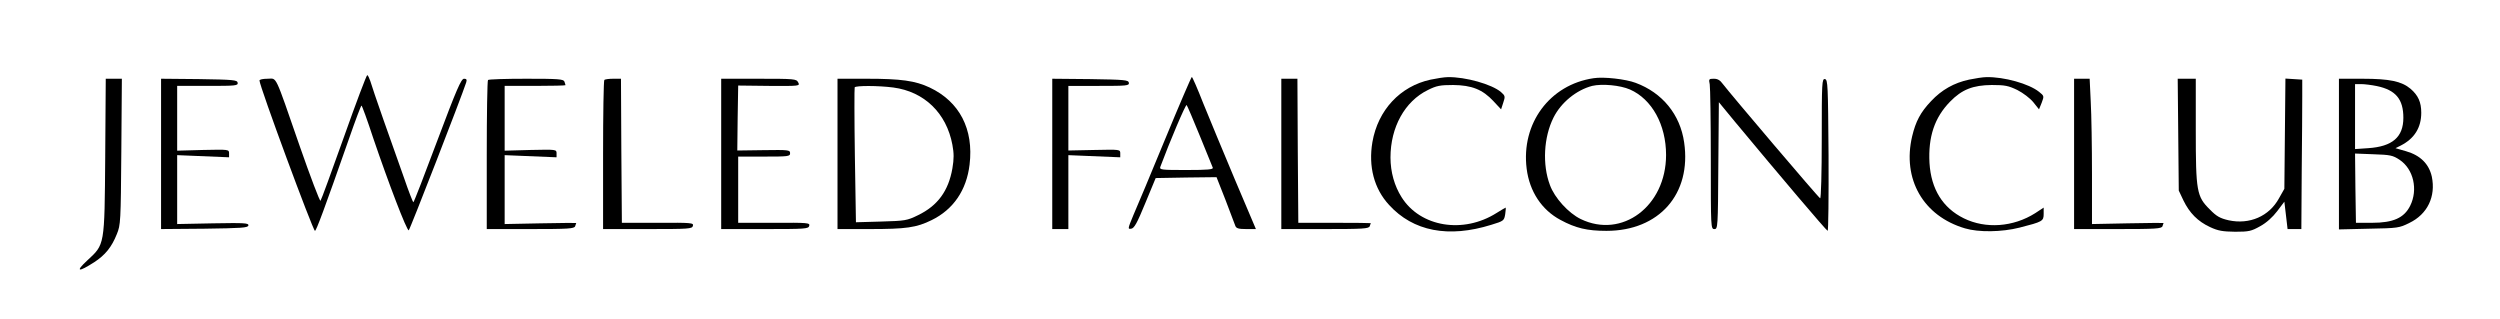 <?xml version="1.0" standalone="no"?>
<!DOCTYPE svg PUBLIC "-//W3C//DTD SVG 20010904//EN"
 "http://www.w3.org/TR/2001/REC-SVG-20010904/DTD/svg10.dtd">
<svg version="1.0" xmlns="http://www.w3.org/2000/svg"
 width="1397pt" height="178pt" viewBox="0 0 1397 178"
 preserveAspectRatio="xMidYMid meet">

<g transform="translate(0,178) scale(0.1,-0.1)"
fill="#000000" stroke="none">
<path d="M1921 1012 c-68 -191 -126 -350 -130 -354 -4 -4 -56 133 -116 305
-144 415 -126 377 -180 377 -25 0 -45 -4 -45 -10 0 -31 299 -840 310 -840 7 0
51 117 191 517 35 101 66 183 69 183 3 0 33 -82 66 -183 84 -247 187 -517 198
-514 6 2 294 743 321 826 5 16 2 21 -12 21 -16 0 -42 -60 -149 -345 -71 -190
-131 -345 -134 -345 -3 0 -27 62 -53 138 -27 75 -78 220 -114 322 -36 102 -69
200 -74 218 -6 17 -13 32 -17 32 -4 0 -63 -156 -131 -348z"/>
<path d="M6511 1003 c-79 -192 -159 -383 -178 -426 -31 -75 -32 -78 -12 -75
17 2 33 31 79 143 l58 140 170 3 170 2 50 -127 c27 -71 52 -136 55 -145 5 -14
18 -18 61 -18 l54 0 -118 278 c-64 152 -143 343 -176 424 -32 82 -61 148 -64
148 -3 0 -70 -156 -149 -347z m194 17 c37 -91 70 -171 72 -177 4 -10 -29 -13
-147 -13 -141 0 -152 1 -146 18 51 137 141 350 147 345 4 -5 37 -82 74 -173z"/>
<path d="M7994 1335 c-170 -37 -294 -170 -325 -349 -23 -136 9 -260 93 -351
135 -148 332 -186 572 -111 69 21 71 23 77 59 3 20 4 37 3 37 -2 0 -25 -14
-51 -30 -186 -118 -426 -79 -531 88 -40 63 -62 141 -62 222 0 169 80 314 209
377 48 24 68 28 141 28 104 -1 165 -25 226 -91 l42 -45 12 37 c12 35 11 39
-13 60 -51 43 -198 85 -297 83 -19 0 -63 -7 -96 -14z"/>
<path d="M8905 1343 c-245 -36 -406 -253 -374 -506 16 -127 84 -230 189 -286
85 -46 149 -61 257 -61 294 0 476 206 434 494 -22 156 -122 278 -271 333 -55
21 -179 35 -235 26z m203 -63 c123 -54 202 -197 202 -366 0 -286 -246 -470
-477 -358 -68 33 -146 118 -172 190 -43 114 -35 267 20 377 42 84 128 154 216
177 55 13 156 4 211 -20z"/>
<path d="M11003 1335 c-84 -18 -153 -57 -212 -120 -59 -62 -86 -113 -106 -197
-56 -239 62 -445 295 -514 77 -23 206 -21 305 4 129 33 135 36 135 77 l0 35
-47 -31 c-123 -78 -277 -89 -399 -29 -118 58 -183 163 -192 309 -8 146 28 254
115 343 66 68 128 92 233 93 74 0 93 -4 143 -28 33 -17 71 -46 89 -68 l32 -40
15 37 c14 37 14 38 -15 61 -56 45 -195 84 -294 82 -19 0 -63 -7 -97 -14z"/>
<path d="M588 908 c-4 -507 -2 -492 -101 -584 -68 -63 -50 -67 40 -9 61 40 97
84 126 157 21 51 22 69 25 461 l3 407 -45 0 -45 0 -3 -432z"/>
<path d="M900 920 l0 -420 242 2 c208 3 243 5 246 18 2 14 -22 15 -198 12
l-200 -4 0 192 0 193 145 -6 145 -6 0 22 c0 22 -1 22 -145 19 l-145 -4 0 181
0 181 171 0 c157 0 170 1 167 18 -3 15 -23 17 -216 20 l-212 2 0 -420z"/>
<path d="M2727 1333 c-4 -3 -7 -192 -7 -420 l0 -413 244 0 c213 0 245 2 250
16 3 9 6 17 6 18 0 1 -90 0 -200 -2 l-200 -4 0 192 0 193 145 -6 145 -6 0 22
c0 22 -1 22 -145 19 l-145 -4 0 181 0 181 170 0 c94 0 170 2 170 4 0 2 -3 11
-6 20 -5 14 -34 16 -213 16 -114 0 -211 -3 -214 -7z"/>
<path d="M3377 1333 c-4 -3 -7 -192 -7 -420 l0 -413 249 0 c230 0 249 1 253
18 5 17 -8 18 -196 17 l-201 0 -3 403 -2 402 -43 0 c-24 0 -47 -3 -50 -7z"/>
<path d="M4030 920 l0 -420 244 0 c225 0 244 1 248 18 5 17 -8 18 -196 17
l-201 0 0 185 0 185 145 0 c136 0 145 1 145 19 0 18 -8 19 -148 17 l-147 -2 2
181 3 182 173 -2 c171 -1 173 -1 162 20 -10 19 -20 20 -220 20 l-210 0 0 -420z"/>
<path d="M4680 920 l0 -420 179 0 c204 0 262 8 347 50 121 59 195 167 212 310
24 198 -56 352 -223 431 -81 38 -160 49 -352 49 l-163 0 0 -420z m312 371
c173 -23 297 -143 330 -320 9 -48 9 -79 0 -132 -22 -126 -82 -208 -191 -261
-63 -31 -73 -32 -207 -36 l-141 -4 -6 373 c-3 205 -3 377 -1 381 7 10 131 10
216 -1z"/>
<path d="M5880 920 l0 -420 45 0 45 0 0 207 0 206 145 -6 145 -6 0 22 c0 22
-1 22 -145 19 l-145 -3 0 180 0 181 171 0 c157 0 170 1 167 18 -3 15 -23 17
-216 20 l-212 2 0 -420z"/>
<path d="M7160 920 l0 -420 244 0 c213 0 245 2 250 16 3 9 6 16 6 17 0 1 -91
2 -202 2 l-203 0 -3 403 -2 402 -45 0 -45 0 0 -420z"/>
<path d="M9554 1309 c3 -17 6 -206 6 -420 0 -382 0 -389 20 -389 19 0 20 8 22
354 l3 355 88 -107 c251 -302 513 -611 520 -612 4 0 6 190 5 422 -3 393 -4
423 -20 426 -17 3 -18 -18 -18 -333 0 -191 -4 -335 -9 -333 -9 3 -503 585
-544 639 -15 21 -29 29 -50 29 -28 0 -29 -2 -23 -31z"/>
<path d="M11590 920 l0 -420 244 0 c213 0 245 2 250 16 3 9 6 17 6 18 0 1 -90
0 -200 -2 l-200 -4 0 278 c0 154 -3 336 -7 407 l-6 127 -44 0 -43 0 0 -420z"/>
<path d="M12172 1028 l3 -313 26 -55 c34 -70 80 -117 149 -149 45 -21 70 -25
140 -26 77 0 90 3 140 31 35 19 70 51 95 84 l40 53 9 -76 9 -77 39 0 38 0 2
320 c2 176 3 364 3 418 l0 97 -47 3 -47 3 -3 -308 -3 -308 -30 -53 c-55 -101
-165 -148 -281 -123 -48 11 -68 22 -105 60 -74 73 -79 101 -79 443 l0 288 -51
0 -50 0 3 -312z"/>
<path d="M13070 919 l0 -421 168 4 c160 3 169 4 225 32 102 49 149 148 126
259 -16 71 -64 119 -144 142 l-59 17 30 15 c76 39 114 100 114 183 0 59 -17
97 -60 134 -50 42 -118 56 -267 56 l-133 0 0 -421z m212 380 c105 -22 148 -73
148 -177 0 -108 -61 -161 -197 -170 l-73 -5 0 182 0 181 35 0 c18 0 58 -5 87
-11z m127 -412 c78 -52 104 -167 59 -257 -34 -68 -95 -95 -213 -95 l-90 0 -3
194 -2 193 103 -4 c94 -3 108 -6 146 -31z"/>
</g>
</svg>
